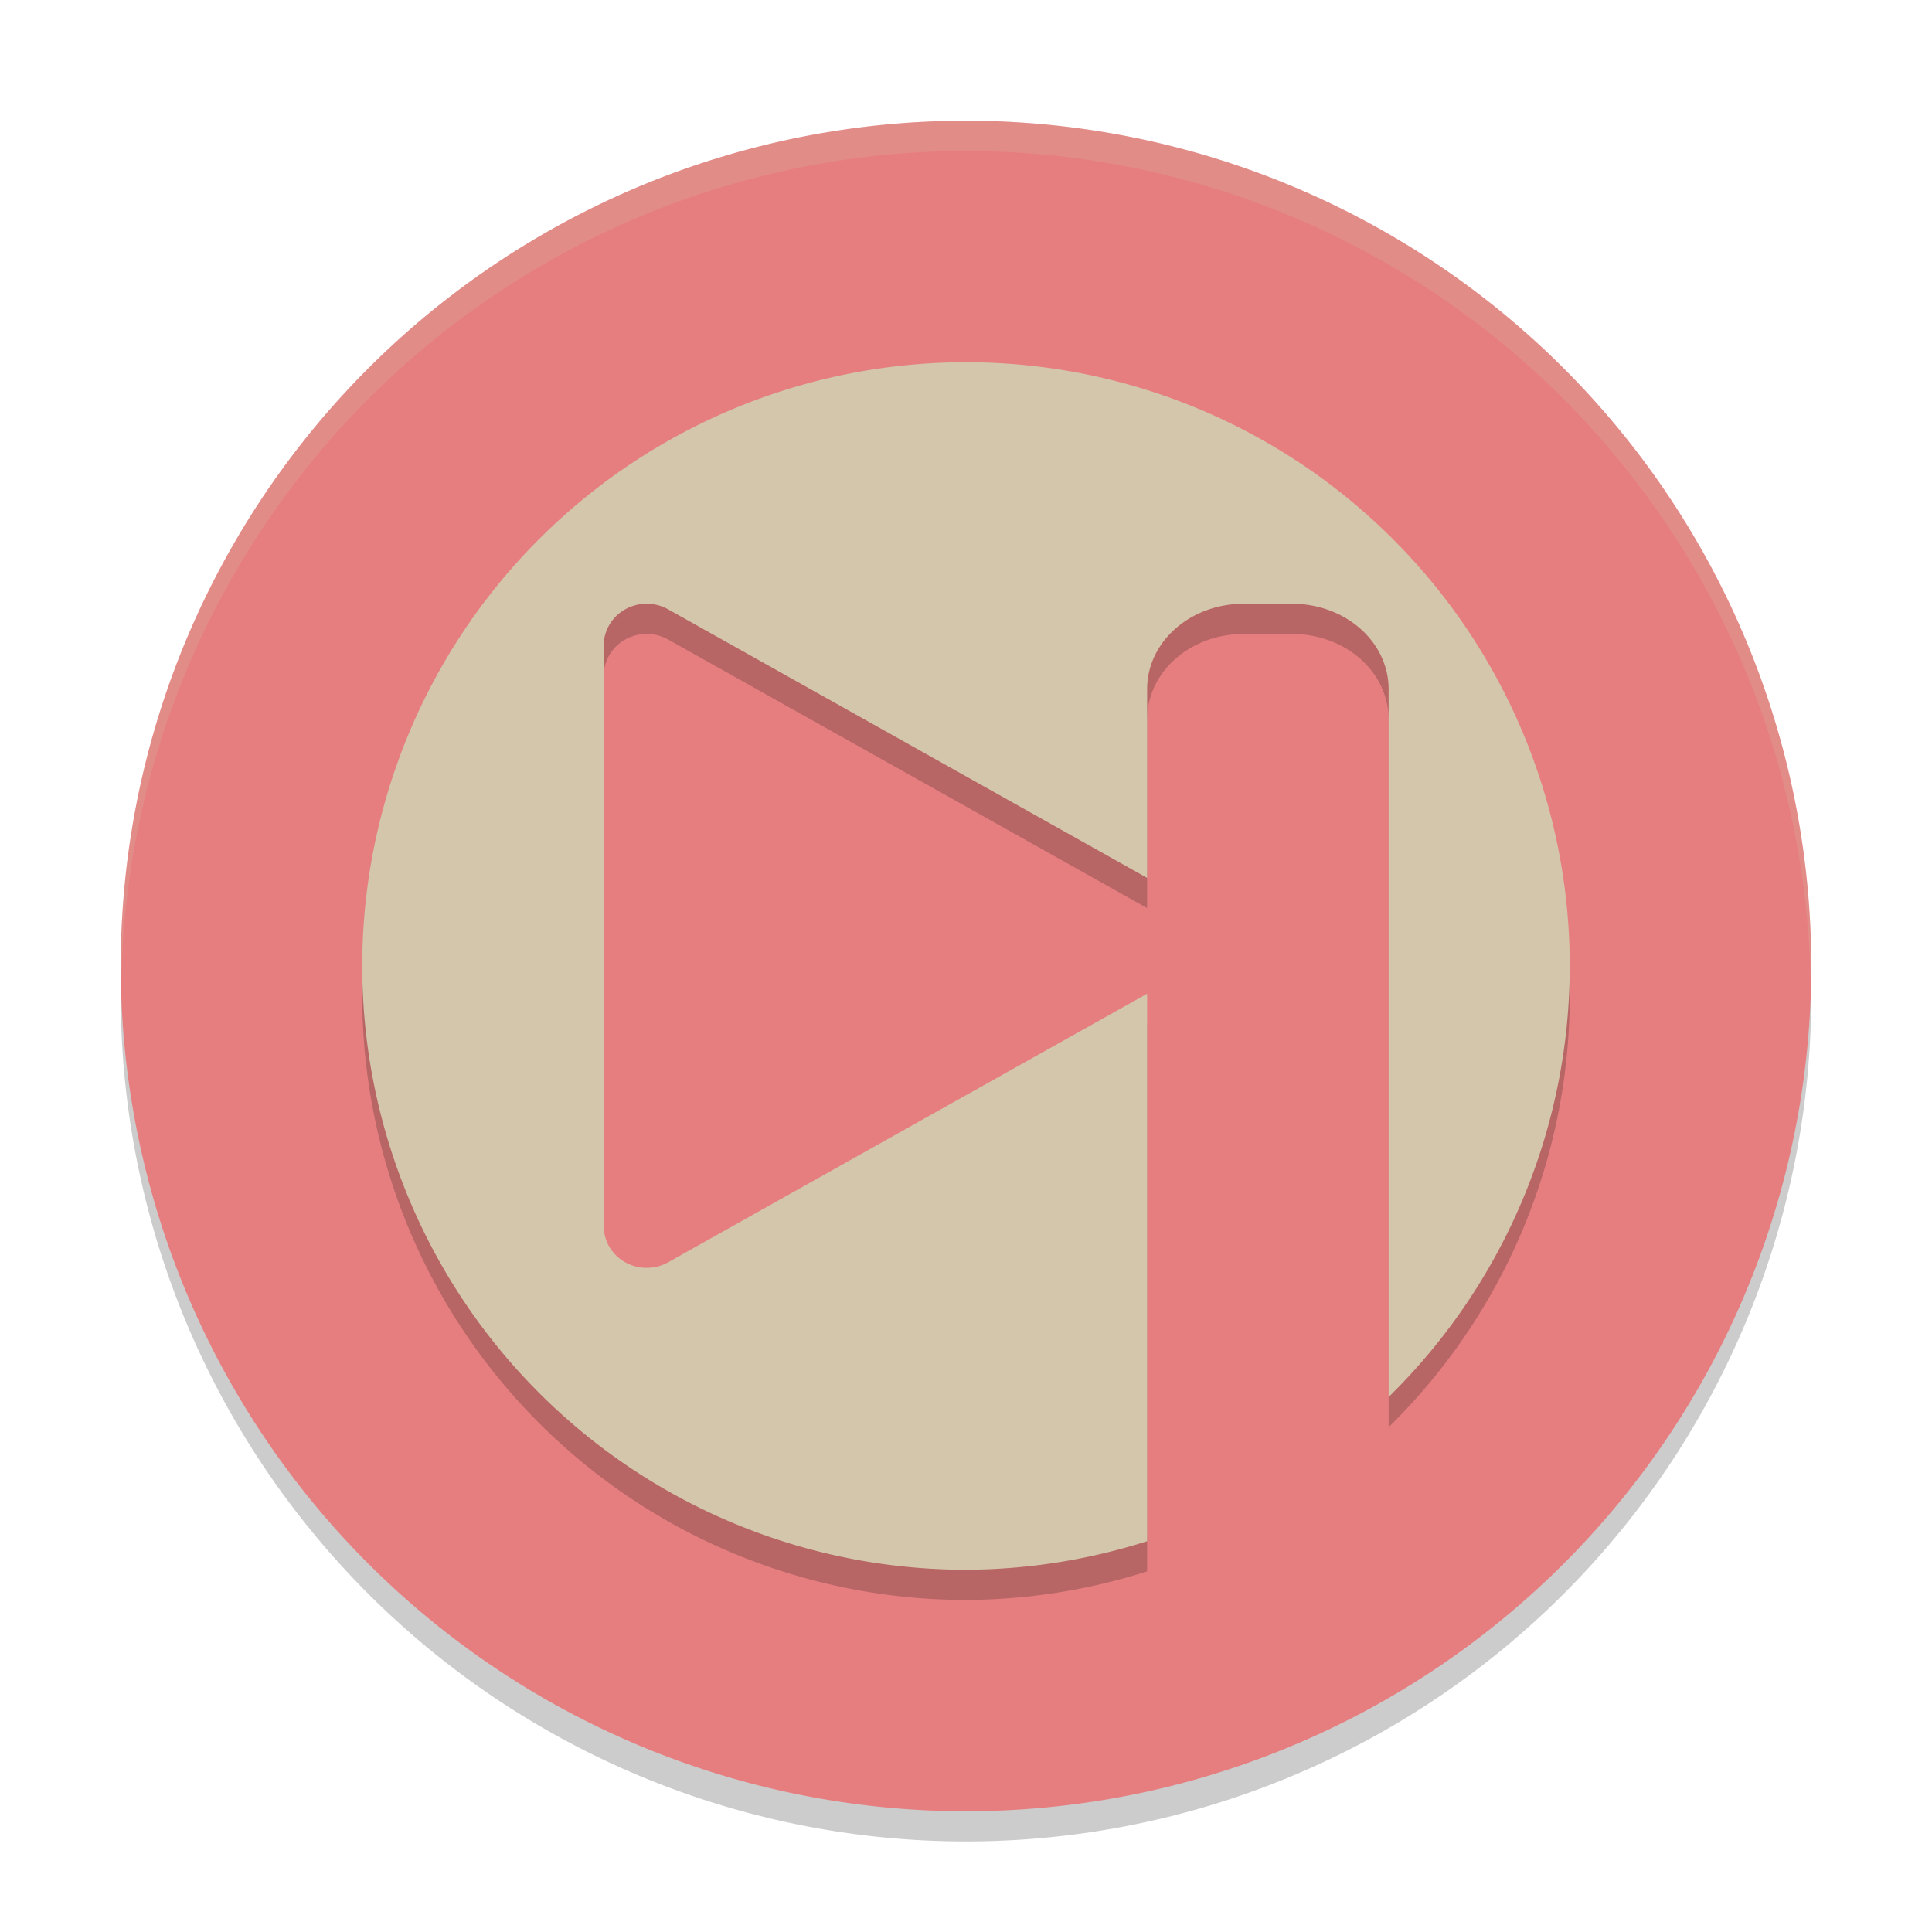 <svg xmlns="http://www.w3.org/2000/svg" width="64" height="64" version="1">
 <path style="opacity:0.2" d="M 4.043,31.828 A 28,28 0 0 0 4,33 28,28 0 0 0 32,61 28,28 0 0 0 60,33 28,28 0 0 0 59.958,32.172 28,28 0 0 1 32,59 28,28 0 0 1 4.044,31.828 Z"/>
 <path style="fill:#e67e80" d="M 32,4 A 28,28 0 0 0 4,32 28,28 0 0 0 32,60 28,28 0 0 0 60,32 28,28 0 0 0 32,4 Z"/>
 <path style="opacity:0.2" d="M 32,13 A 20,20 0 0 1 52,33 20,20 0 0 1 46,47.278 L 46,23.832 C 46,22.262 44.574,21 42.8,21 l -1.6,0 C 39.426,21 38,22.262 38,23.832 l 0,6.25 -7.292,-4.09 -8.576,-4.808 A 1.423,1.381 0 0 0 21.454,21 1.423,1.381 0 0 0 20,22.378 l 0,19.24 a 1.423,1.381 0 0 0 2.132,1.198 L 30.708,38.004 38,33.918 38,52.054 A 20,20 0 0 1 32,53 20,20 0 0 1 12,33 20,20 0 0 1 32,13 Z"/>
 <path style="fill:#d3c6aa" d="M 32,12 A 20,20 0 0 1 52,32 20,20 0 0 1 46,46.278 L 46,22.832 C 46,21.262 44.574,20 42.8,20 l -1.6,0 C 39.426,20 38,21.262 38,22.832 l 0,6.25 -7.292,-4.09 -8.576,-4.808 A 1.423,1.381 0 0 0 21.454,20 1.423,1.381 0 0 0 20,21.378 l 0,19.24 a 1.423,1.381 0 0 0 2.132,1.198 L 30.708,37.004 38,32.918 38,51.054 A 20,20 0 0 1 32,52 20,20 0 0 1 12,32 20,20 0 0 1 32,12 Z"/>
 <path style="opacity:0.2;fill:#d3c6aa" d="M 31.998 4 A 28 28 0 0 0 4 32 A 28 28 0 0 0 4.021 32.406 A 28 28 0 0 1 31.998 5 L 32 5 A 28 28 0 0 1 59.977 32.586 A 28 28 0 0 0 59.998 32 A 28 28 0 0 0 32 4 L 31.998 4 z"/>
</svg>
